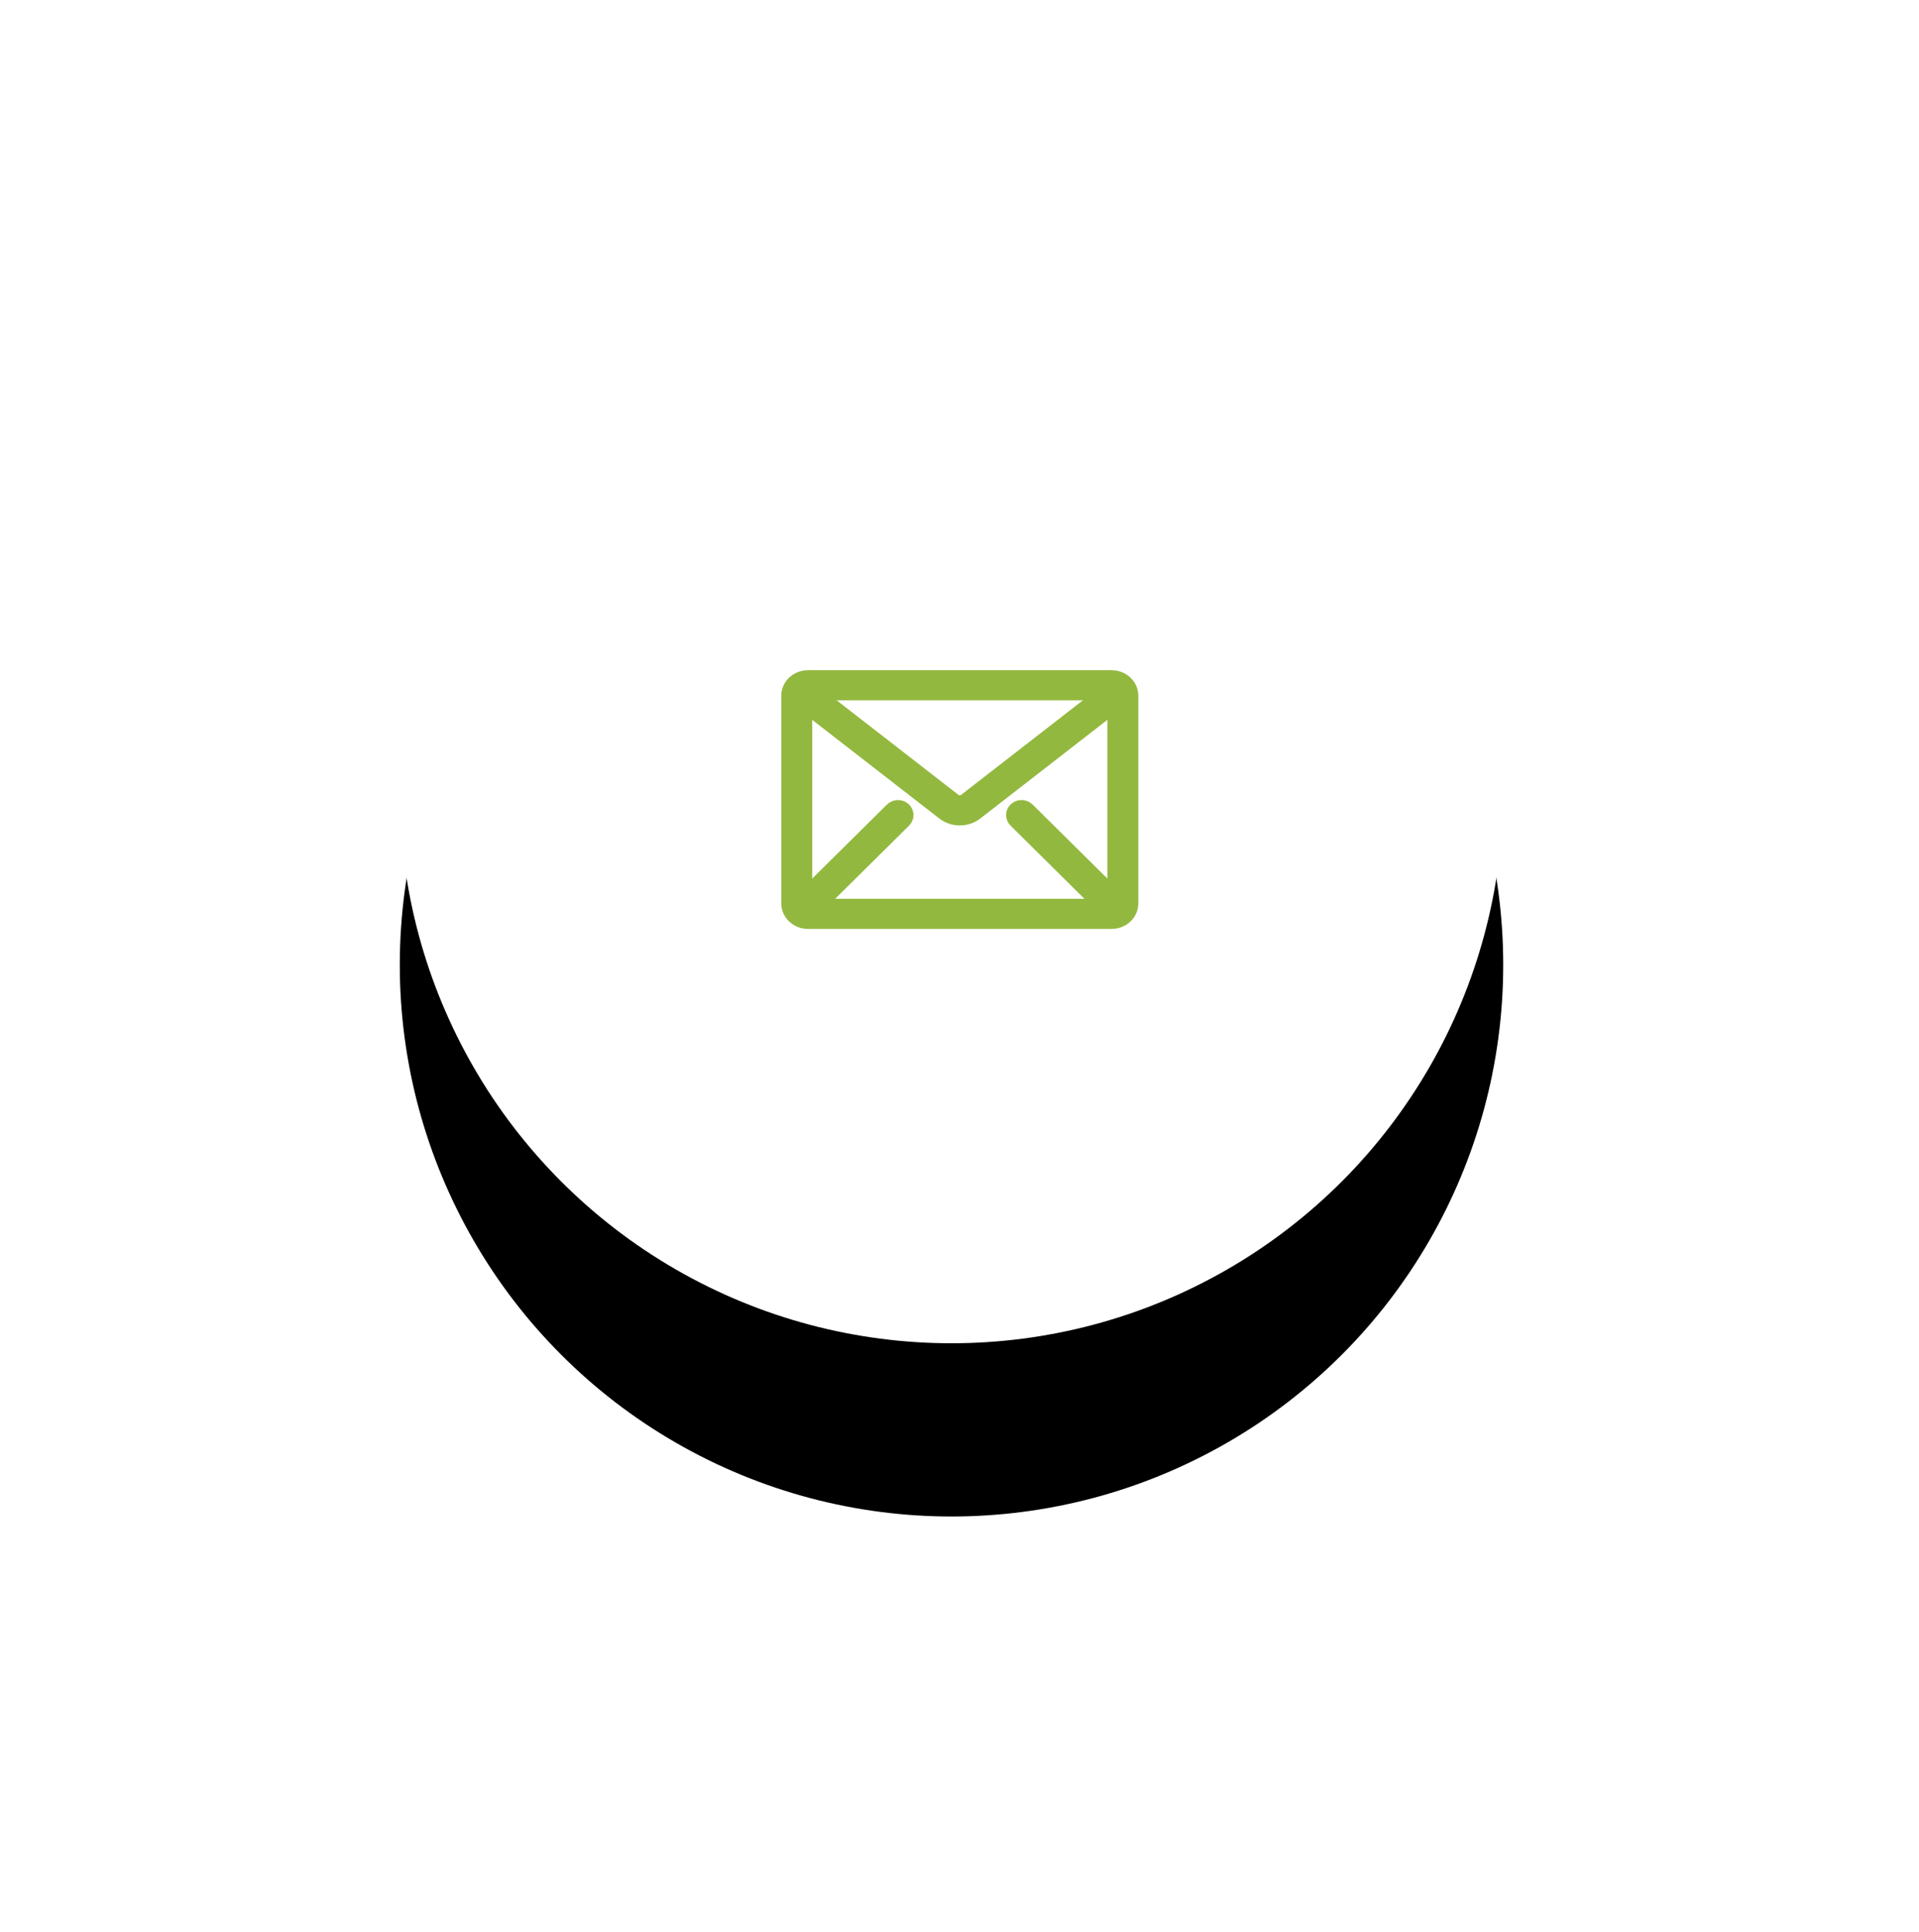<?xml version="1.0" encoding="UTF-8"?>
<svg width="144px" height="145px" viewBox="0 0 144 145" version="1.1" xmlns="http://www.w3.org/2000/svg" xmlns:xlink="http://www.w3.org/1999/xlink">
    <!-- Generator: Sketch 52.6 (67491) - http://www.bohemiancoding.com/sketch -->
    <desc>Created with Sketch.</desc>
    <defs>
        <circle id="path-1" cx="41.4" cy="41.4" r="41.4"></circle>
        <filter x="-65.8%" y="-50.1%" width="231.6%" height="231.6%" filterUnits="objectBoundingBox" id="filter-2">
            <feOffset dx="0" dy="13" in="SourceAlpha" result="shadowOffsetOuter1"></feOffset>
            <feGaussianBlur stdDeviation="16" in="shadowOffsetOuter1" result="shadowBlurOuter1"></feGaussianBlur>
            <feColorMatrix values="0 0 0 0 0   0 0 0 0 0   0 0 0 0 0  0 0 0 0.07 0" type="matrix" in="shadowBlurOuter1"></feColorMatrix>
        </filter>
    </defs>
    <g id="Page-1" stroke="none" stroke-width="1" fill="none" fill-rule="evenodd">
        <g id="icon/insured" transform="translate(30, 18)">
            <g id="Oval-Copy-10" fill-rule="nonzero">
                <use fill="black" fill-opacity="1" filter="url(#filter-2)" xlink:href="#path-1"></use>
                <use fill="#FFFFFF" xlink:href="#path-1"></use>
            </g>
            <g id="Email" transform="translate(29, 33)" fill="#93B83F" stroke="#93B83F" stroke-width="1.479">
                <g id="icon---email" transform="translate(0.366, 0)">
                    <path d="M24.047,0.033 L1.266,0.033 C0.567,0.033 0,0.557 0,1.203 L0,16.797 C0,17.443 0.567,17.966 1.266,17.966 L24.047,17.966 C24.746,17.966 25.312,17.443 25.312,16.797 L25.312,1.203 C25.312,0.557 24.746,0.033 24.047,0.033 Z M24.469,16.797 C24.469,17.012 24.28,17.187 24.047,17.187 L1.266,17.187 C1.033,17.187 0.844,17.012 0.844,16.797 L0.844,1.203 C0.844,0.988 1.033,0.813 1.266,0.813 L24.047,0.813 C24.28,0.813 24.469,0.988 24.469,1.203 L24.469,16.797 Z" id="Shape" fill-rule="nonzero"></path>
                    <path d="M23.24,1.594 C23.128,1.585 23.018,1.618 22.932,1.684 L13.199,9.239 C12.885,9.483 12.427,9.483 12.113,9.239 L2.381,1.684 C2.265,1.595 2.107,1.569 1.965,1.616 C1.824,1.664 1.72,1.778 1.694,1.915 C1.668,2.052 1.723,2.192 1.838,2.281 L11.571,9.836 C12.198,10.324 13.114,10.324 13.742,9.836 L23.474,2.281 C23.56,2.215 23.614,2.12 23.623,2.017 C23.633,1.914 23.598,1.811 23.526,1.732 C23.454,1.653 23.351,1.603 23.24,1.594 Z" id="Path"></path>
                    <path d="M8.114,9.783 C7.965,9.752 7.809,9.798 7.707,9.904 L1.801,15.751 C1.694,15.853 1.655,15.999 1.698,16.135 C1.742,16.27 1.862,16.373 2.011,16.404 C2.16,16.435 2.316,16.389 2.418,16.283 L8.324,10.435 C8.431,10.334 8.47,10.187 8.427,10.052 C8.383,9.916 8.263,9.813 8.114,9.783 Z" id="Path"></path>
                    <path d="M17.605,9.904 C17.503,9.798 17.348,9.752 17.198,9.783 C17.049,9.813 16.93,9.916 16.886,10.052 C16.842,10.188 16.882,10.334 16.988,10.435 L22.895,16.283 C23.055,16.435 23.317,16.44 23.484,16.296 C23.652,16.151 23.664,15.909 23.512,15.751 L17.605,9.904 Z" id="Path"></path>
                </g>
            </g>
        </g>
    </g>
</svg>